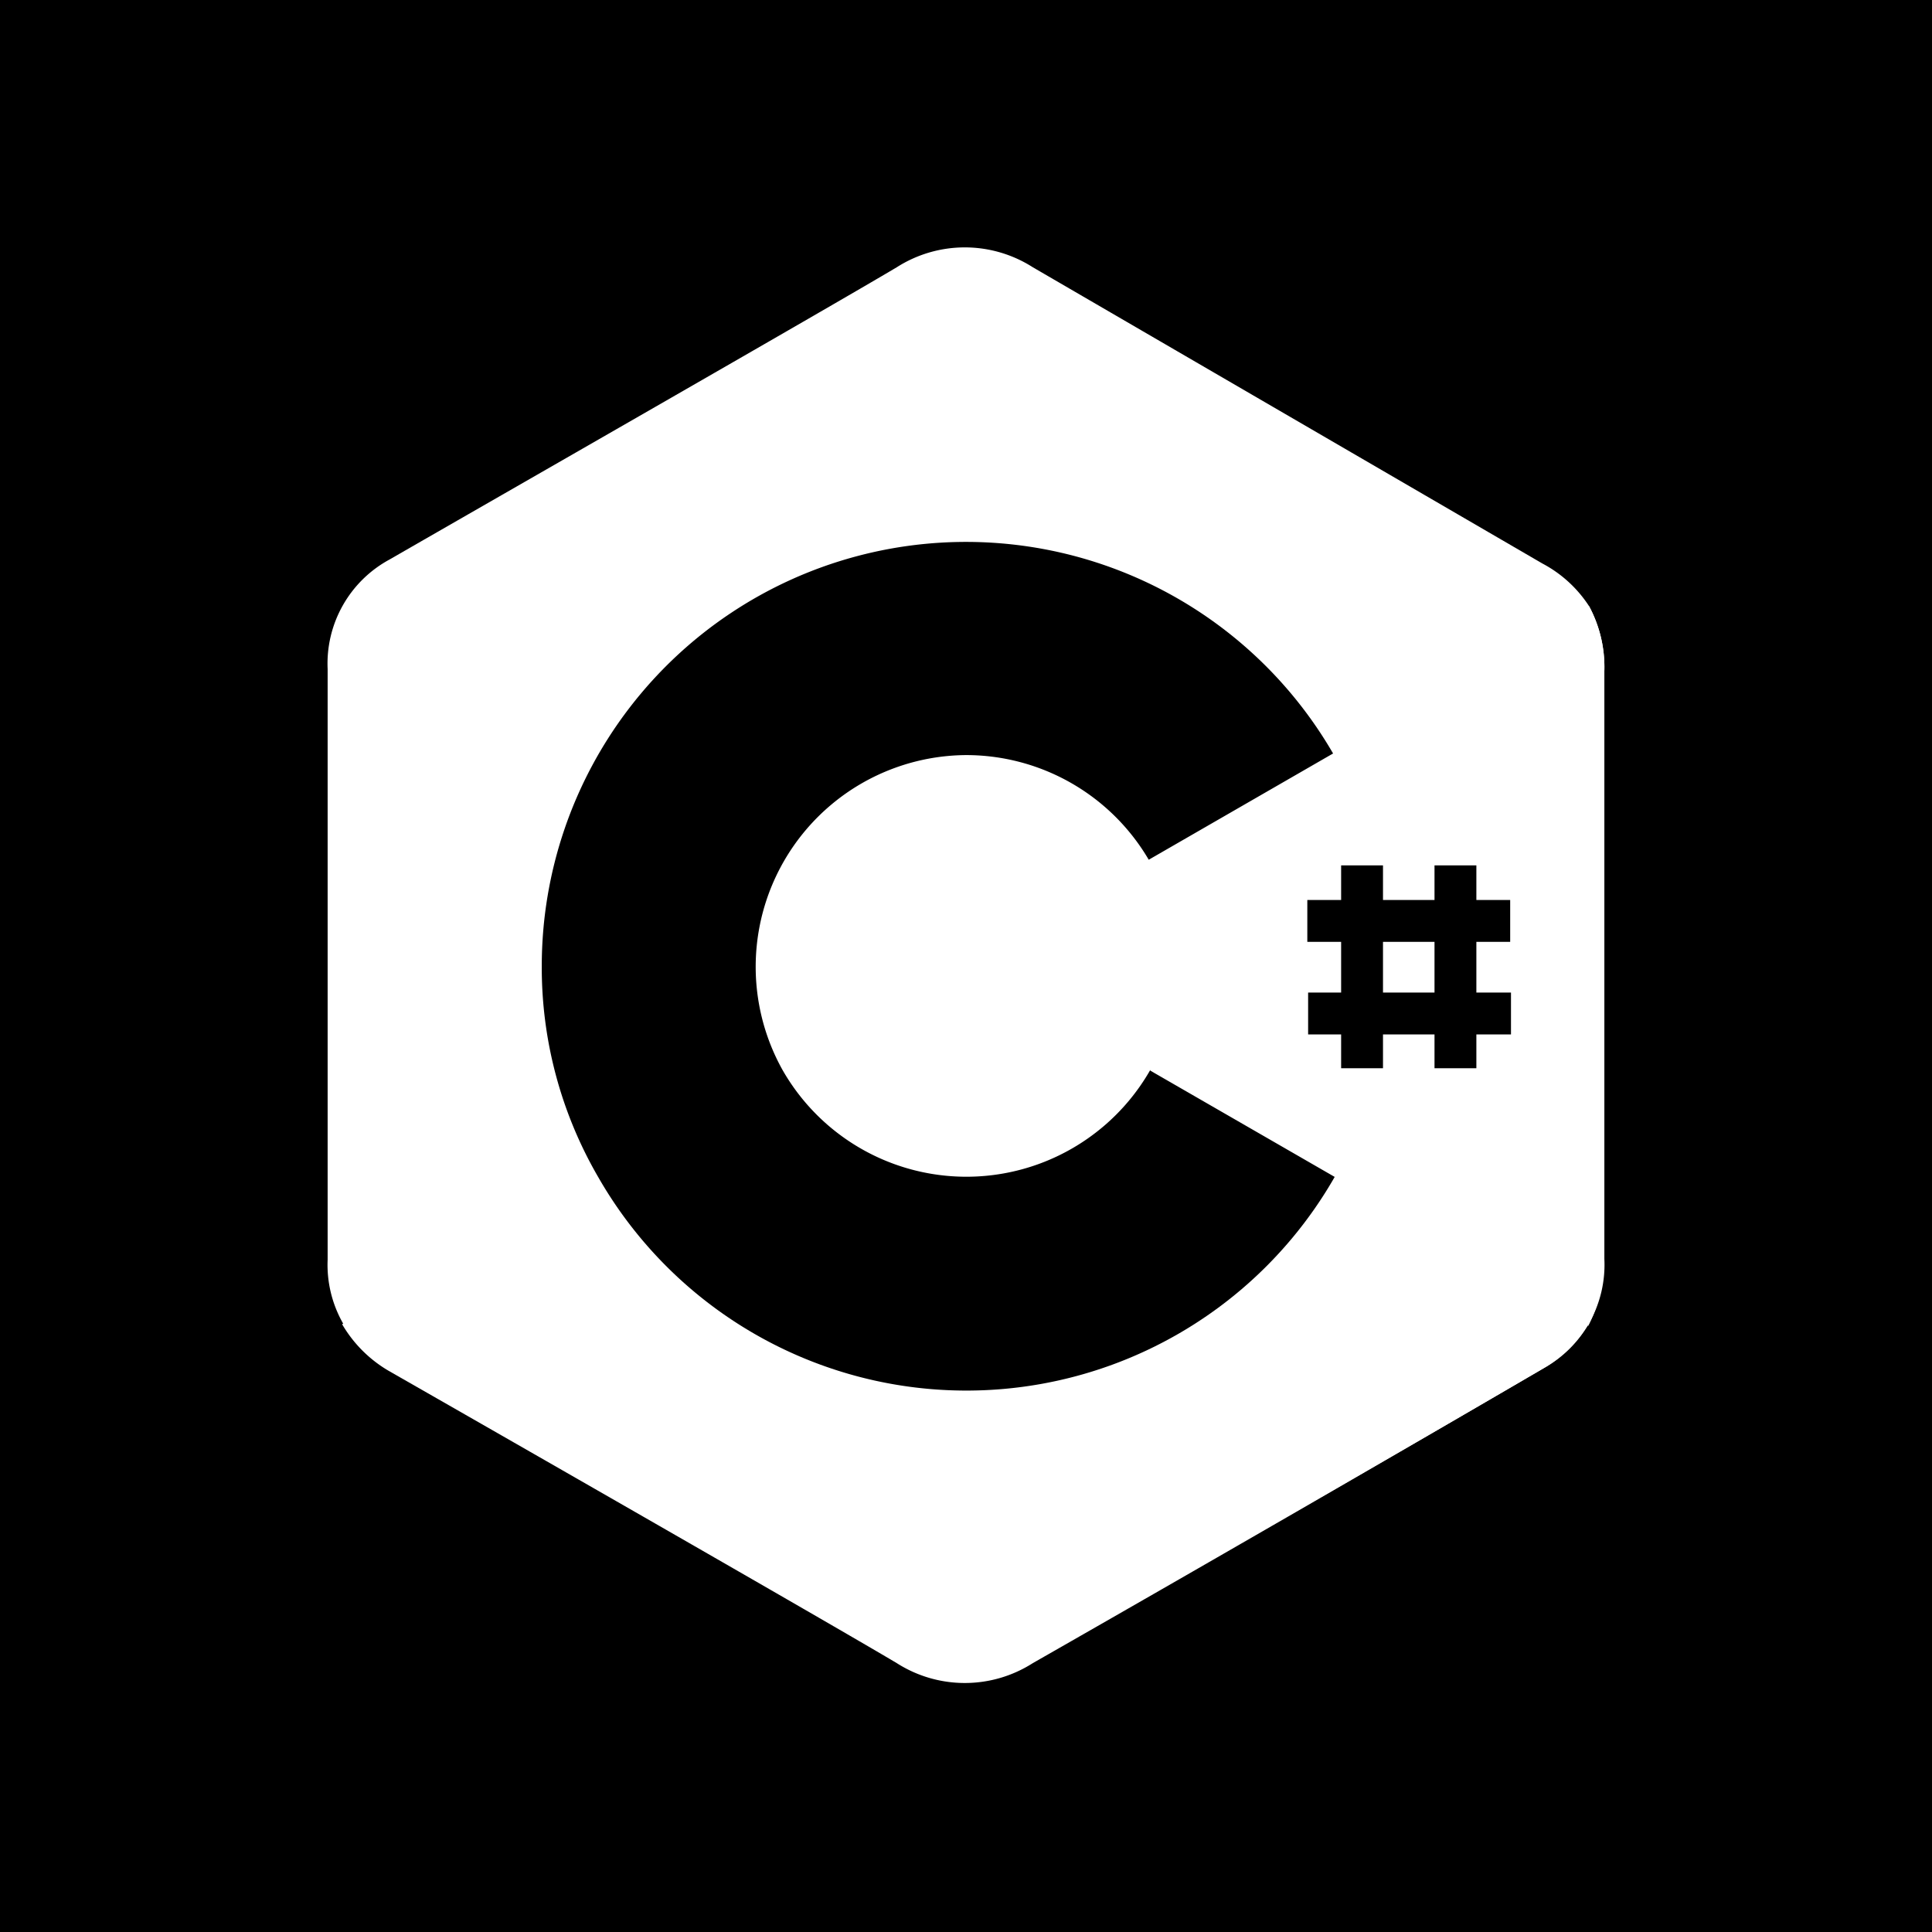 <svg xmlns="http://www.w3.org/2000/svg" viewBox="0 0 24 24"><defs><style>.cls-1{fill:#fff;}</style></defs><title>c</title><g id="Layer_2" data-name="Layer 2"><g id="Layer_1-2" data-name="Layer 1"><rect width="24" height="24"/><path id="_Path_" data-name="&lt;Path&gt;" class="cls-1" d="M19.93,8.33a1.6,1.6,0,0,0-.19-.8A1.56,1.56,0,0,0,19.16,7L12.83,3.32a1.57,1.57,0,0,0-1.69,0c-.84.5-5.05,2.91-6.3,3.63a1.47,1.47,0,0,0-.77,1.36v7.34A1.47,1.47,0,0,0,4.83,17c1.26.72,5.47,3.13,6.31,3.63a1.57,1.57,0,0,0,1.69,0Q16,18.85,19.17,17a1.47,1.47,0,0,0,.76-1.36V8.33"/><path id="_Path_2" data-name="&lt;Path&gt;" class="cls-1" d="M12,12,4.25,16.45a1.61,1.61,0,0,0,.58.58c1.26.72,5.47,3.13,6.31,3.63a1.57,1.57,0,0,0,1.69,0Q16,18.85,19.17,17a1.61,1.61,0,0,0,.58-.58L12,12"/><path id="_Path_3" data-name="&lt;Path&gt;" class="cls-1" d="M9.72,13.3a2.63,2.63,0,0,0,4.57,0L12,12,9.72,13.3"/><path id="_Path_4" data-name="&lt;Path&gt;" class="cls-1" d="M19.93,8.33a1.6,1.6,0,0,0-.19-.8L12,12l7.73,4.47a1.61,1.61,0,0,0,.18-.78V8.33"/><path id="_Path_5" data-name="&lt;Path&gt;" d="M14.29,13.29a2.63,2.63,0,0,1-4.57,0A2.63,2.63,0,0,1,12,9.38a2.63,2.63,0,0,1,2.27,1.3l2.29-1.32A5.27,5.27,0,0,0,6.73,12a5.18,5.18,0,0,0,.7,2.62,5.27,5.27,0,0,0,9.15,0l-2.29-1.32"/><g id="_Group_" data-name="&lt;Group&gt;"><rect id="_Rectangle_" data-name="&lt;Rectangle&gt;" x="16.66" y="10.75" width="0.52" height="2.52"/><rect id="_Rectangle_2" data-name="&lt;Rectangle&gt;" x="17.82" y="10.75" width="0.52" height="2.52"/><rect id="_Rectangle_3" data-name="&lt;Rectangle&gt;" x="17.24" y="10.18" width="0.52" height="2.52" transform="translate(28.94 -6.06) rotate(90)"/><rect id="_Rectangle_4" data-name="&lt;Rectangle&gt;" x="17.24" y="11.33" width="0.52" height="2.52" transform="translate(30.1 -4.91) rotate(90)"/></g></g></g></svg>